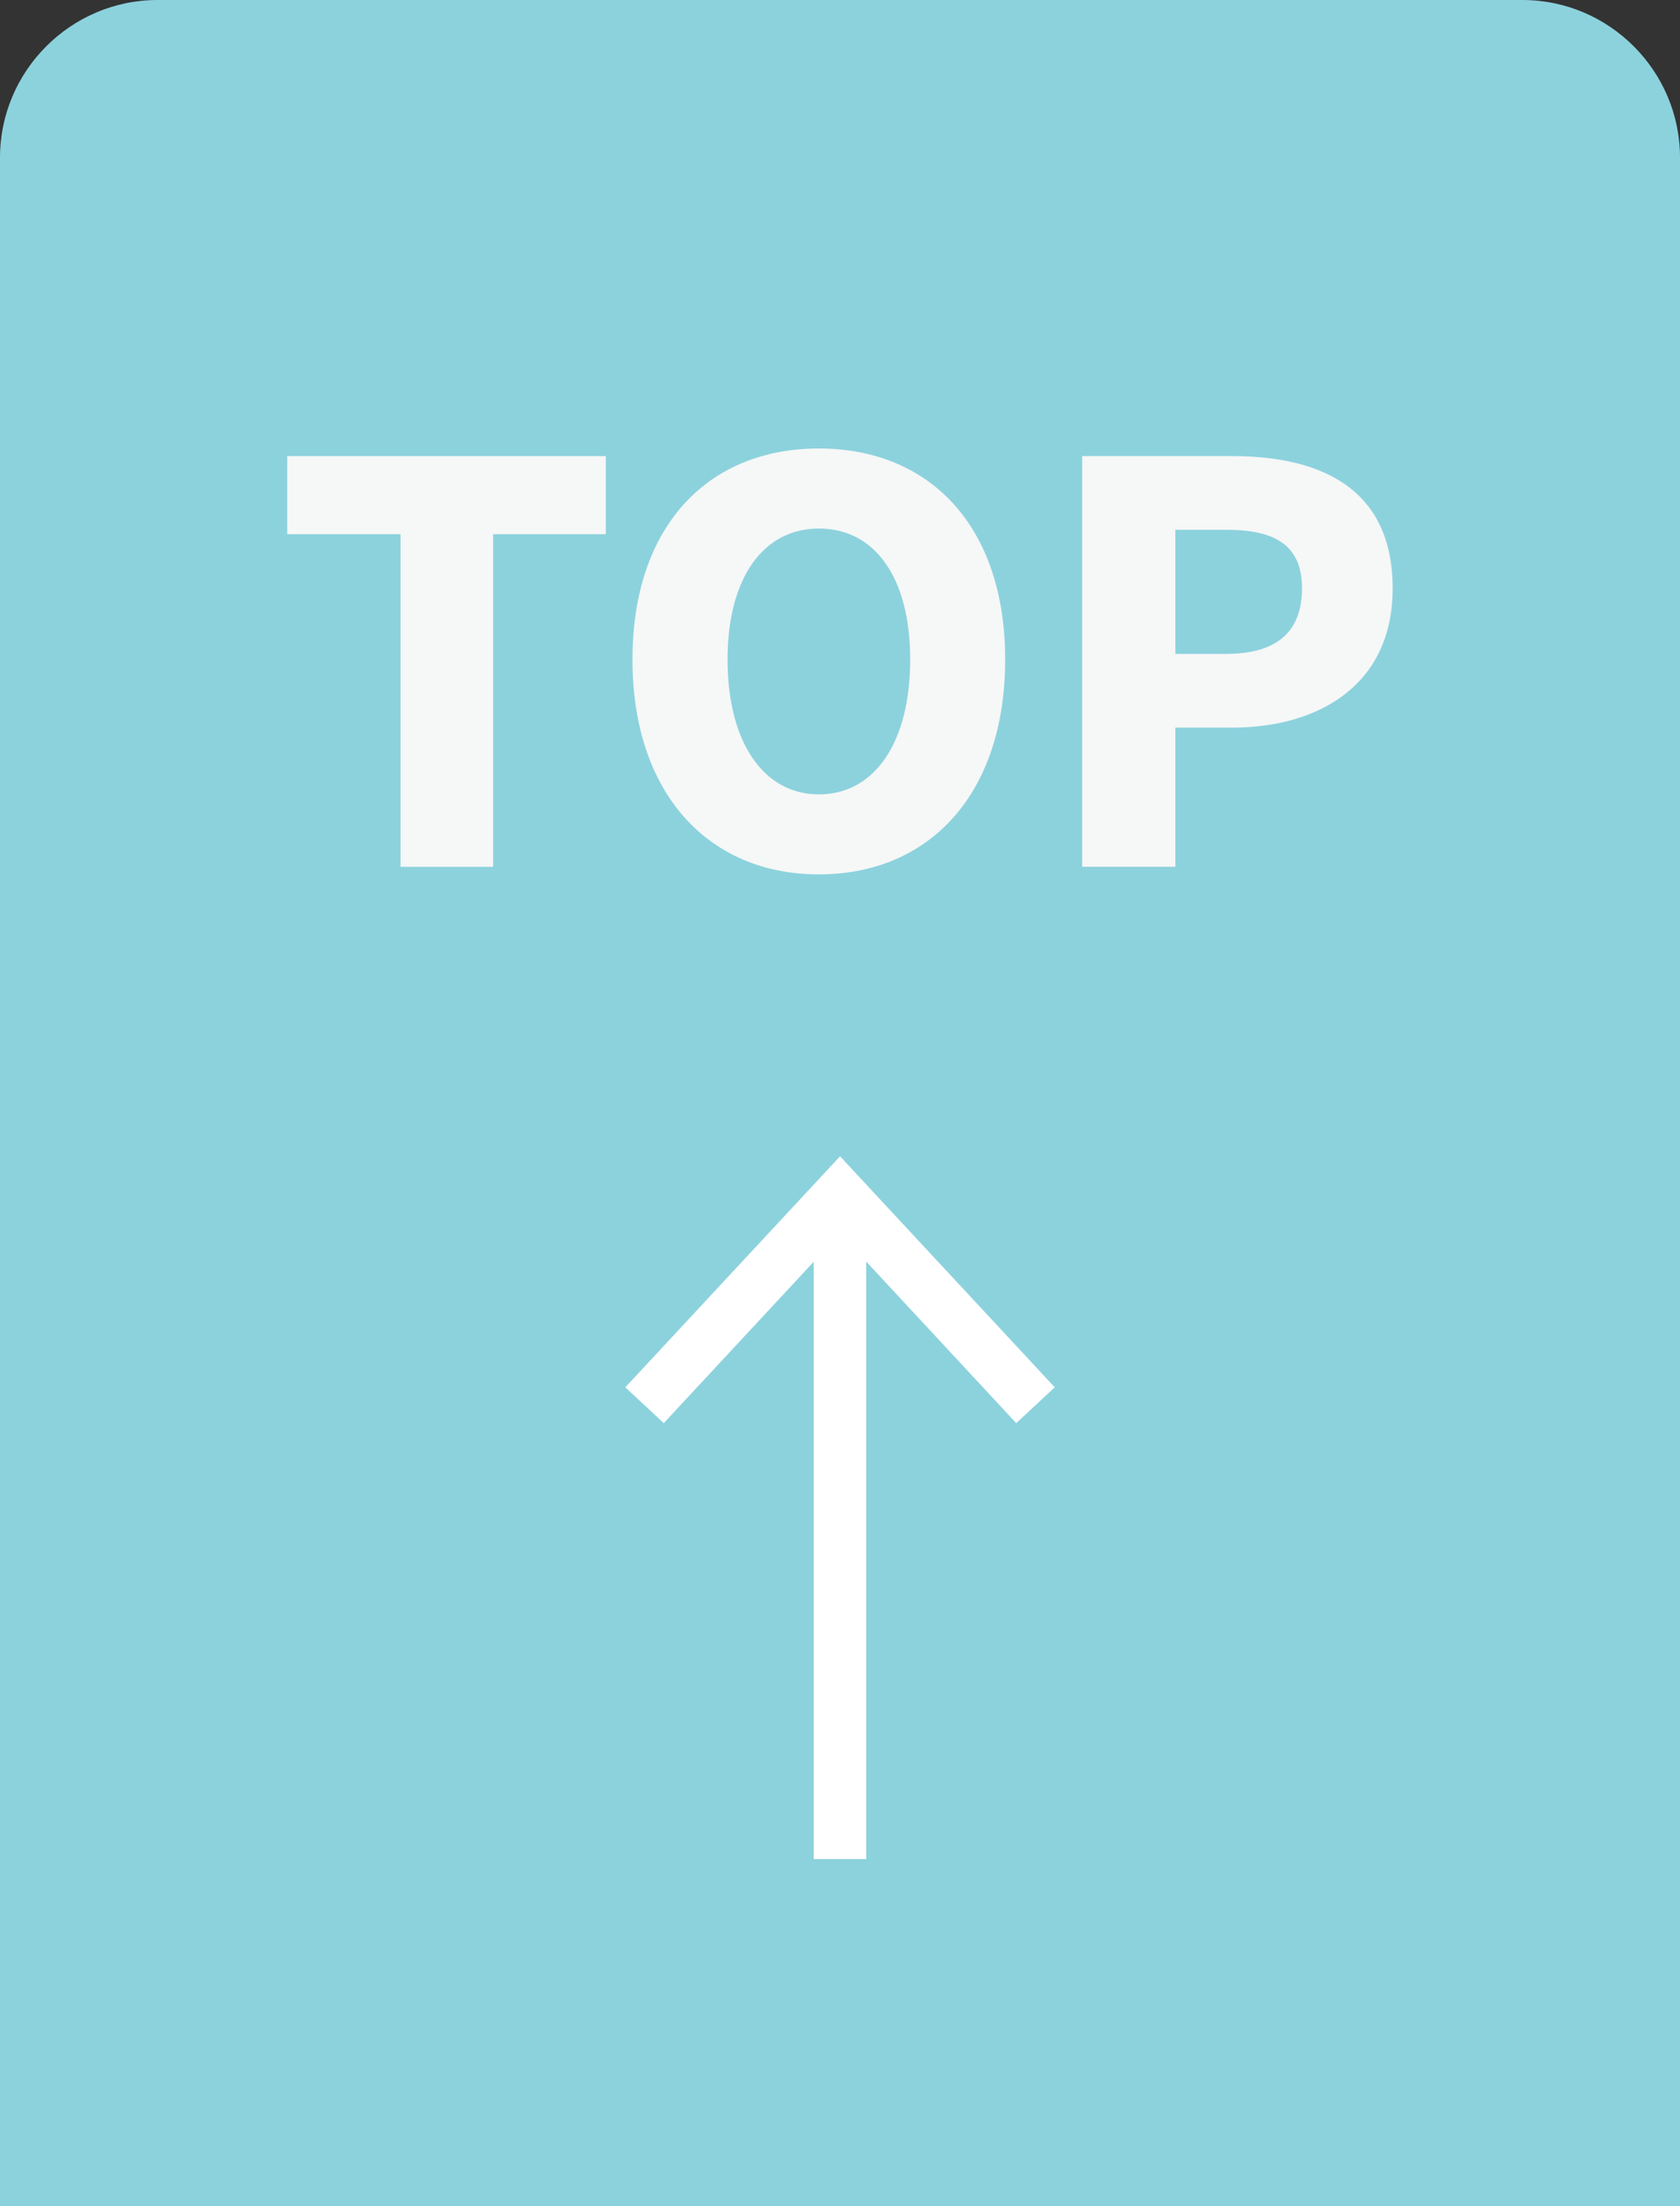 <?xml version="1.0" encoding="utf-8"?>
<!-- Generator: Adobe Illustrator 16.0.0, SVG Export Plug-In . SVG Version: 6.00 Build 0)  -->
<!DOCTYPE svg PUBLIC "-//W3C//DTD SVG 1.1//EN" "http://www.w3.org/Graphics/SVG/1.1/DTD/svg11.dtd">
<svg version="1.1" id="Layer_1" xmlns="http://www.w3.org/2000/svg" xmlns:xlink="http://www.w3.org/1999/xlink" x="0px" y="0px"
	 width="32px" height="42px" viewBox="0 0 32 42" enable-background="new 0 0 32 42" xml:space="preserve">
<rect x="0" y="0" width="32" height="42" fill="#333333" stroke="none"/>
<path fill="#8CD2DD" d="M29,0c1.65,0,3,1.35,3,3v39H0V3c0-1.65,1.35-3,3-3H29z"/>
<g>
	<path fill="#F6F7F7" d="M7.629,10.17H5.471V8.683h6.068v1.487H9.393v6.332H7.629V10.17z"/>
	<path fill="#F6F7F7" d="M12.047,12.556c0-2.554,1.451-4.018,3.549-4.018c2.11,0,3.55,1.476,3.55,4.018
		c0,2.555-1.439,4.09-3.55,4.09C13.499,16.646,12.047,15.11,12.047,12.556z M17.337,12.556c0-1.559-0.672-2.494-1.74-2.494
		c-1.055,0-1.739,0.936-1.739,2.494c0,1.571,0.684,2.567,1.739,2.567C16.665,15.123,17.337,14.127,17.337,12.556z"/>
	<path fill="#F6F7F7" d="M20.613,8.683h2.855c1.703,0,3.059,0.623,3.059,2.519c0,1.835-1.404,2.65-3.059,2.65h-1.08v2.65h-1.775
		V8.683z M23.361,12.448c0.971,0,1.439-0.432,1.439-1.247s-0.504-1.115-1.439-1.115h-0.973v2.362H23.361z"/>
</g>
<g>
	<rect x="15.499" y="23.099" fill="#FFFFFF" width="1" height="12.293"/>
	<g>
		<polygon fill="#FFFFFF" points="20.09,26.411 19.357,27.093 16.001,23.481 12.643,27.093 11.911,26.411 16.001,22.013 		"/>
	</g>
</g>
</svg>
